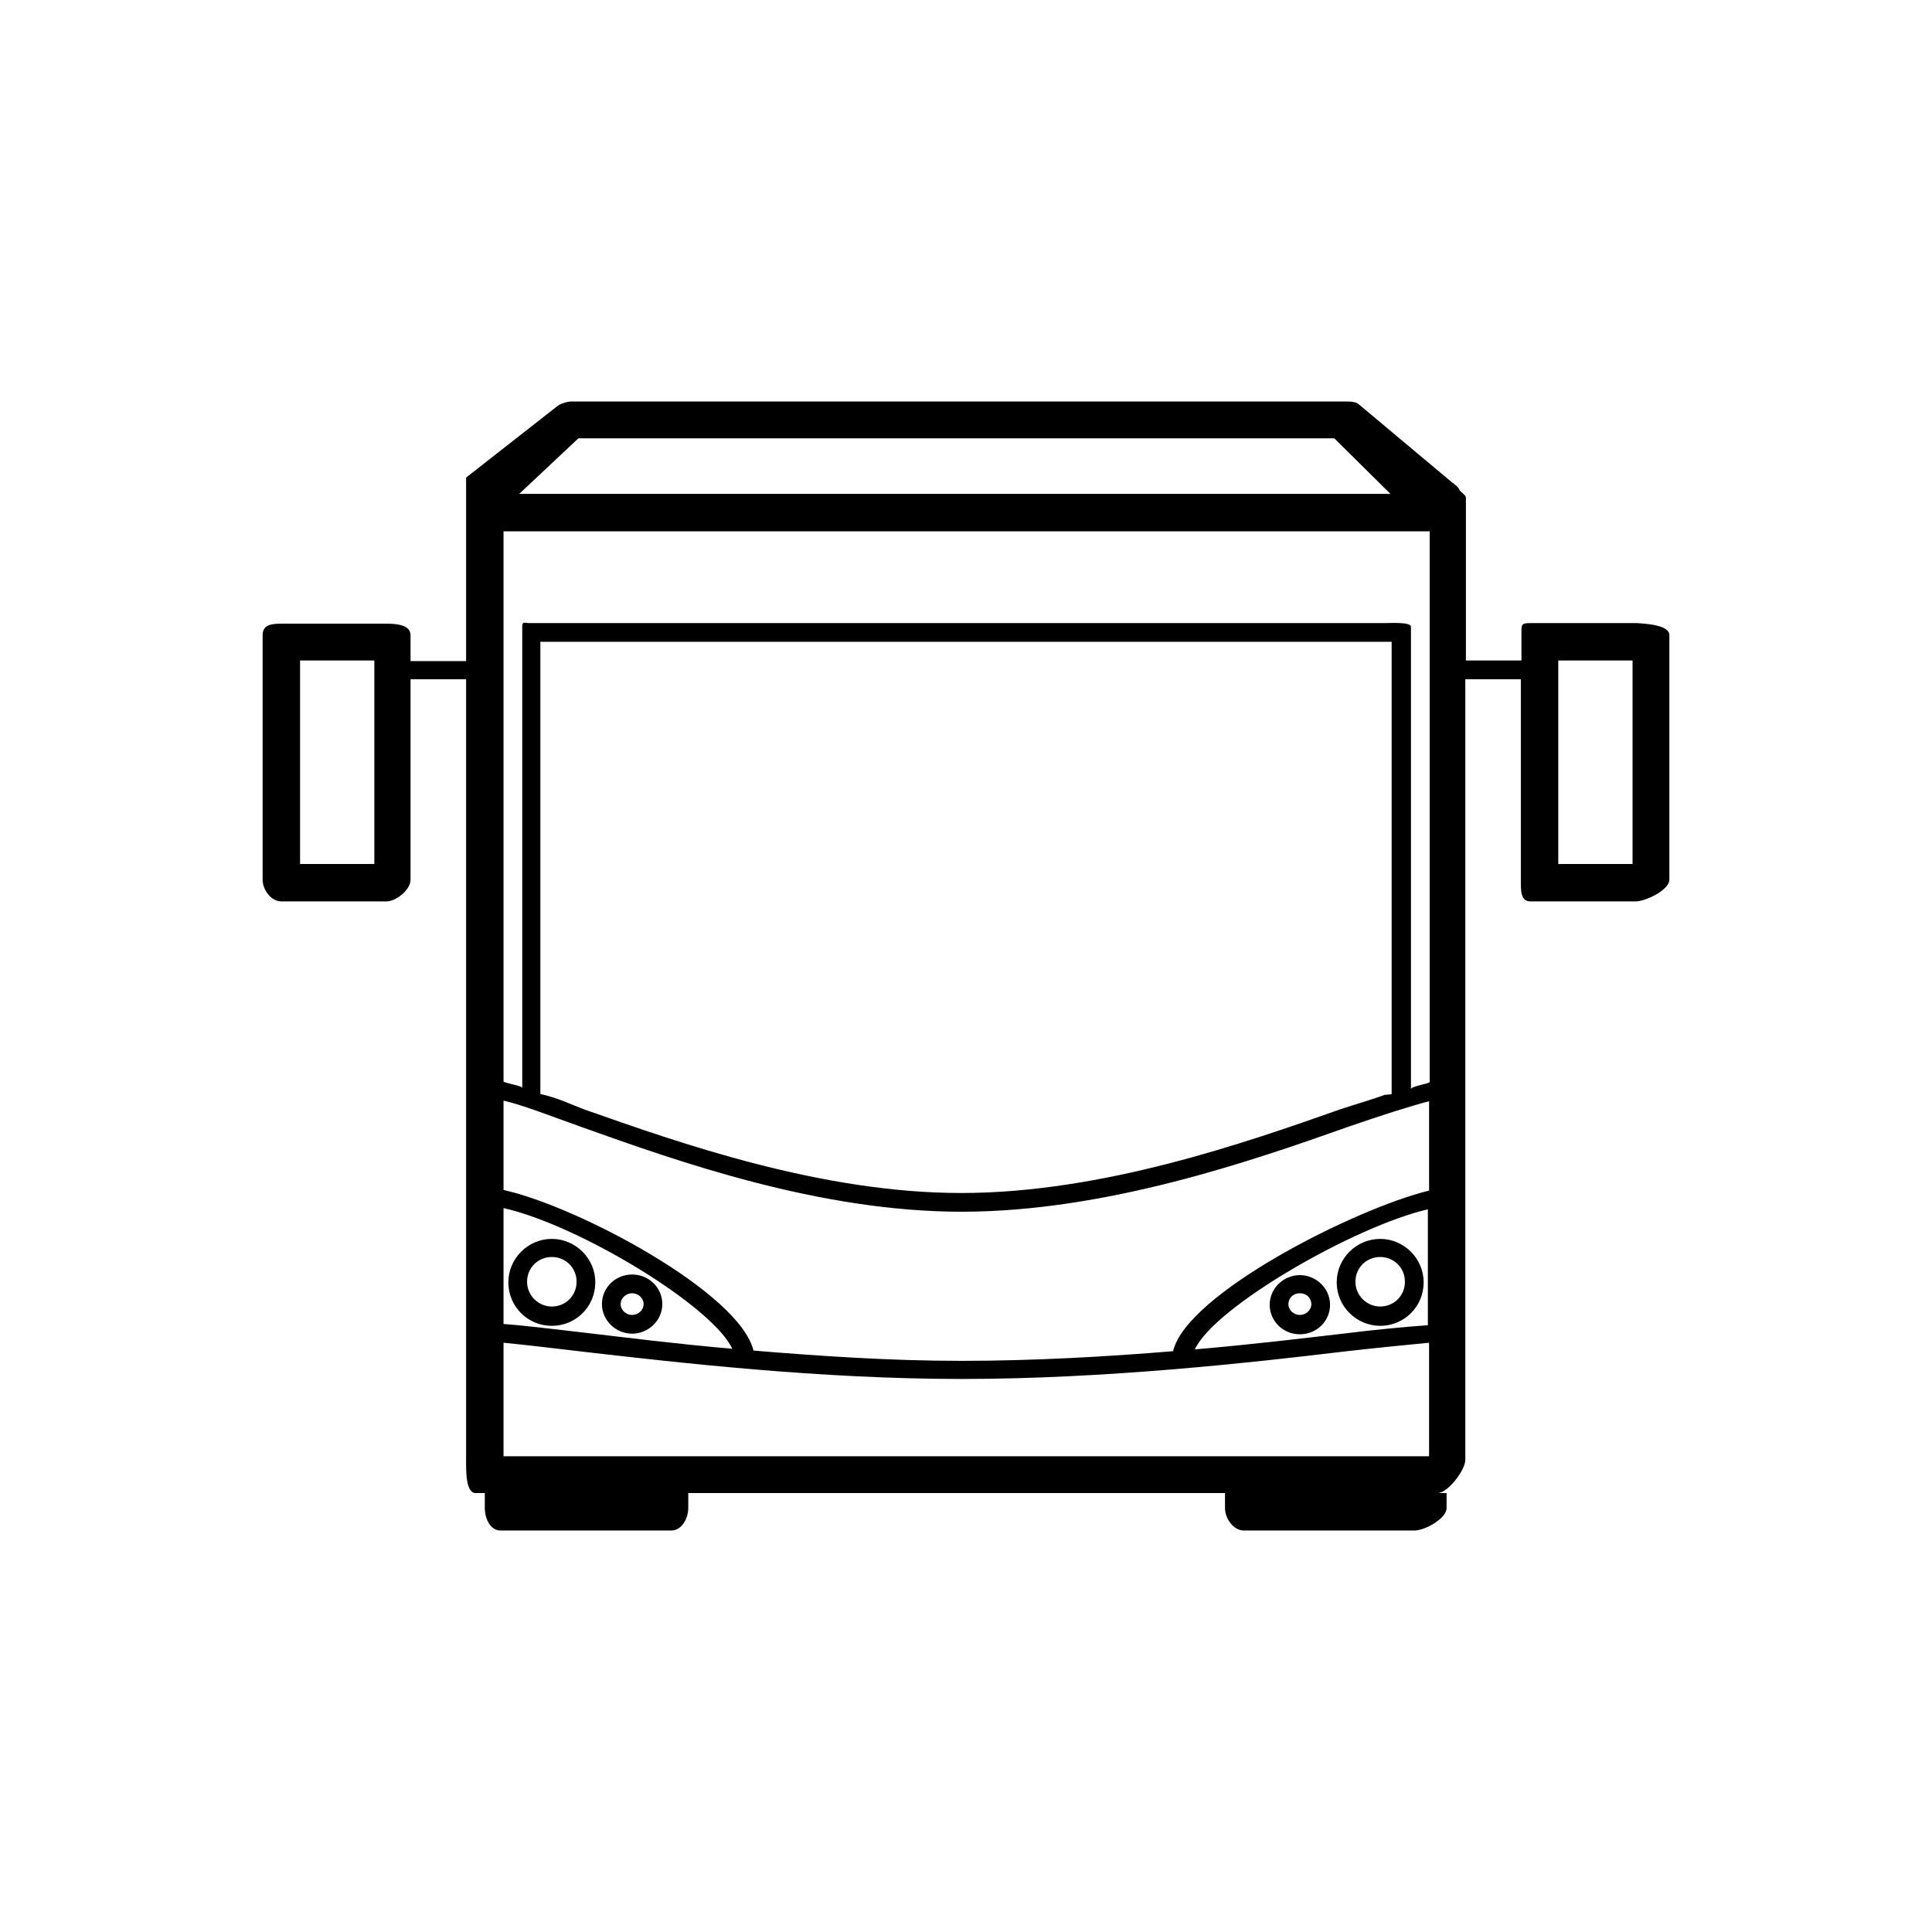 <svg xmlns="http://www.w3.org/2000/svg" viewBox="0 0 32 32"><path d="M15.93 20.07c-2.37 0-4.72-.84-6.29-1.4-.56-.2-.99-.37-1.3-.44v1.48c1.23.27 3.91 1.7 4.14 2.66 1.1.09 2.25.17 3.45.17 1.19 0 2.41-.07 3.5-.16.22-.95 3.01-2.36 4.24-2.66v-1.48c-.31.08-.81.24-1.33.42-1.58.56-4.02 1.41-6.41 1.41zm0 2.77c-2.36 0-4.69-.27-6.26-.45-.58-.07-1.02-.12-1.33-.15v1.88h15.33v-1.88c-.31.03-.83.08-1.36.14-1.58.19-4.01.46-6.38.46zm3.86-.49c.94-.08 1.76-.18 2.45-.26.56-.07 1.11-.12 1.41-.14v-1.92c-1.21.28-3.53 1.61-3.86 2.32zM22.1 7.26H9.58l-.98.92h14.43l-.93-.92zM4.97 14.31H6.2v-3.37H4.97v3.37zm7.16 8.03c-.34-.72-2.57-2.06-3.79-2.33v1.92c.31.02.79.08 1.4.15.68.08 1.47.18 2.39.26zm13.68-8.03h1.23v-3.37h-1.23v3.37zm-17.47 3.6c0 .03.31.07.31.11v-7.64c0-.09.03-.06.12-.06h14.18c.08 0 .42-.02.42.06v7.66c0-.05.31-.09.31-.12V8.8H8.34v9.11zm7.58 1.85c2.34 0 4.73-.84 6.29-1.39.24-.08.52-.16.71-.23 0-.01.13-.01.13-.02v-7.49H8.95v7.49c.31.07.47.16.74.26 1.56.55 3.91 1.38 6.23 1.38zm11.73-9.24v4.05c0 .17-.39.36-.56.36h-1.74c-.17 0-.16-.19-.16-.36v-3.32h-.92v12.93c0 .17-.29.55-.46.55h.15v.25c0 .17-.36.37-.53.37H20.6c-.17 0-.31-.2-.31-.37v-.25H11.4v.25c0 .17-.11.37-.28.37H8.29c-.17 0-.26-.2-.26-.37v-.25h-.15c-.17 0-.16-.38-.16-.55V11.25H6.8v3.32c0 .17-.24.36-.4.36H4.66c-.17 0-.31-.19-.31-.36v-4.05c0-.17.14-.19.31-.19H6.4c.17 0 .4.02.4.19v.43h.92V7.91l1.52-1.19c.06-.04.16-.07.23-.07h12.79c.12 0 .19 0 .25.05l1.54 1.29c.04.03.1.07.12.12.02.04.11.09.11.13v2.7h.92v-.43c0-.17-.01-.19.16-.19h1.74c.16.01.55.03.55.2zm-18.51 10c.39 0 .72.32.72.72s-.32.72-.72.72-.72-.32-.72-.72.33-.72.72-.72zm0 1.12c.23 0 .41-.18.41-.41s-.18-.41-.41-.41-.41.18-.41.41.19.41.41.41zm1.33.45c-.27 0-.5-.22-.5-.49s.22-.49.5-.49.5.22.5.49-.23.49-.5.49zm0-.67c-.1 0-.19.08-.19.18 0 .1.09.18.19.18s.19-.08.19-.18-.09-.18-.19-.18zm12.39-.9c.39 0 .72.32.72.72s-.32.72-.72.72c-.39 0-.72-.32-.72-.72s.33-.72.72-.72zm0 1.12c.23 0 .41-.18.41-.41s-.18-.41-.41-.41-.41.18-.41.41.19.41.41.41zm-1.33-.52c.27 0 .5.22.5.49s-.22.49-.5.49-.5-.22-.5-.49.23-.49.5-.49zm0 .66c.1 0 .19-.08.19-.18s-.08-.18-.19-.18-.19.08-.19.18c0 .1.09.18.19.18z"/></svg>